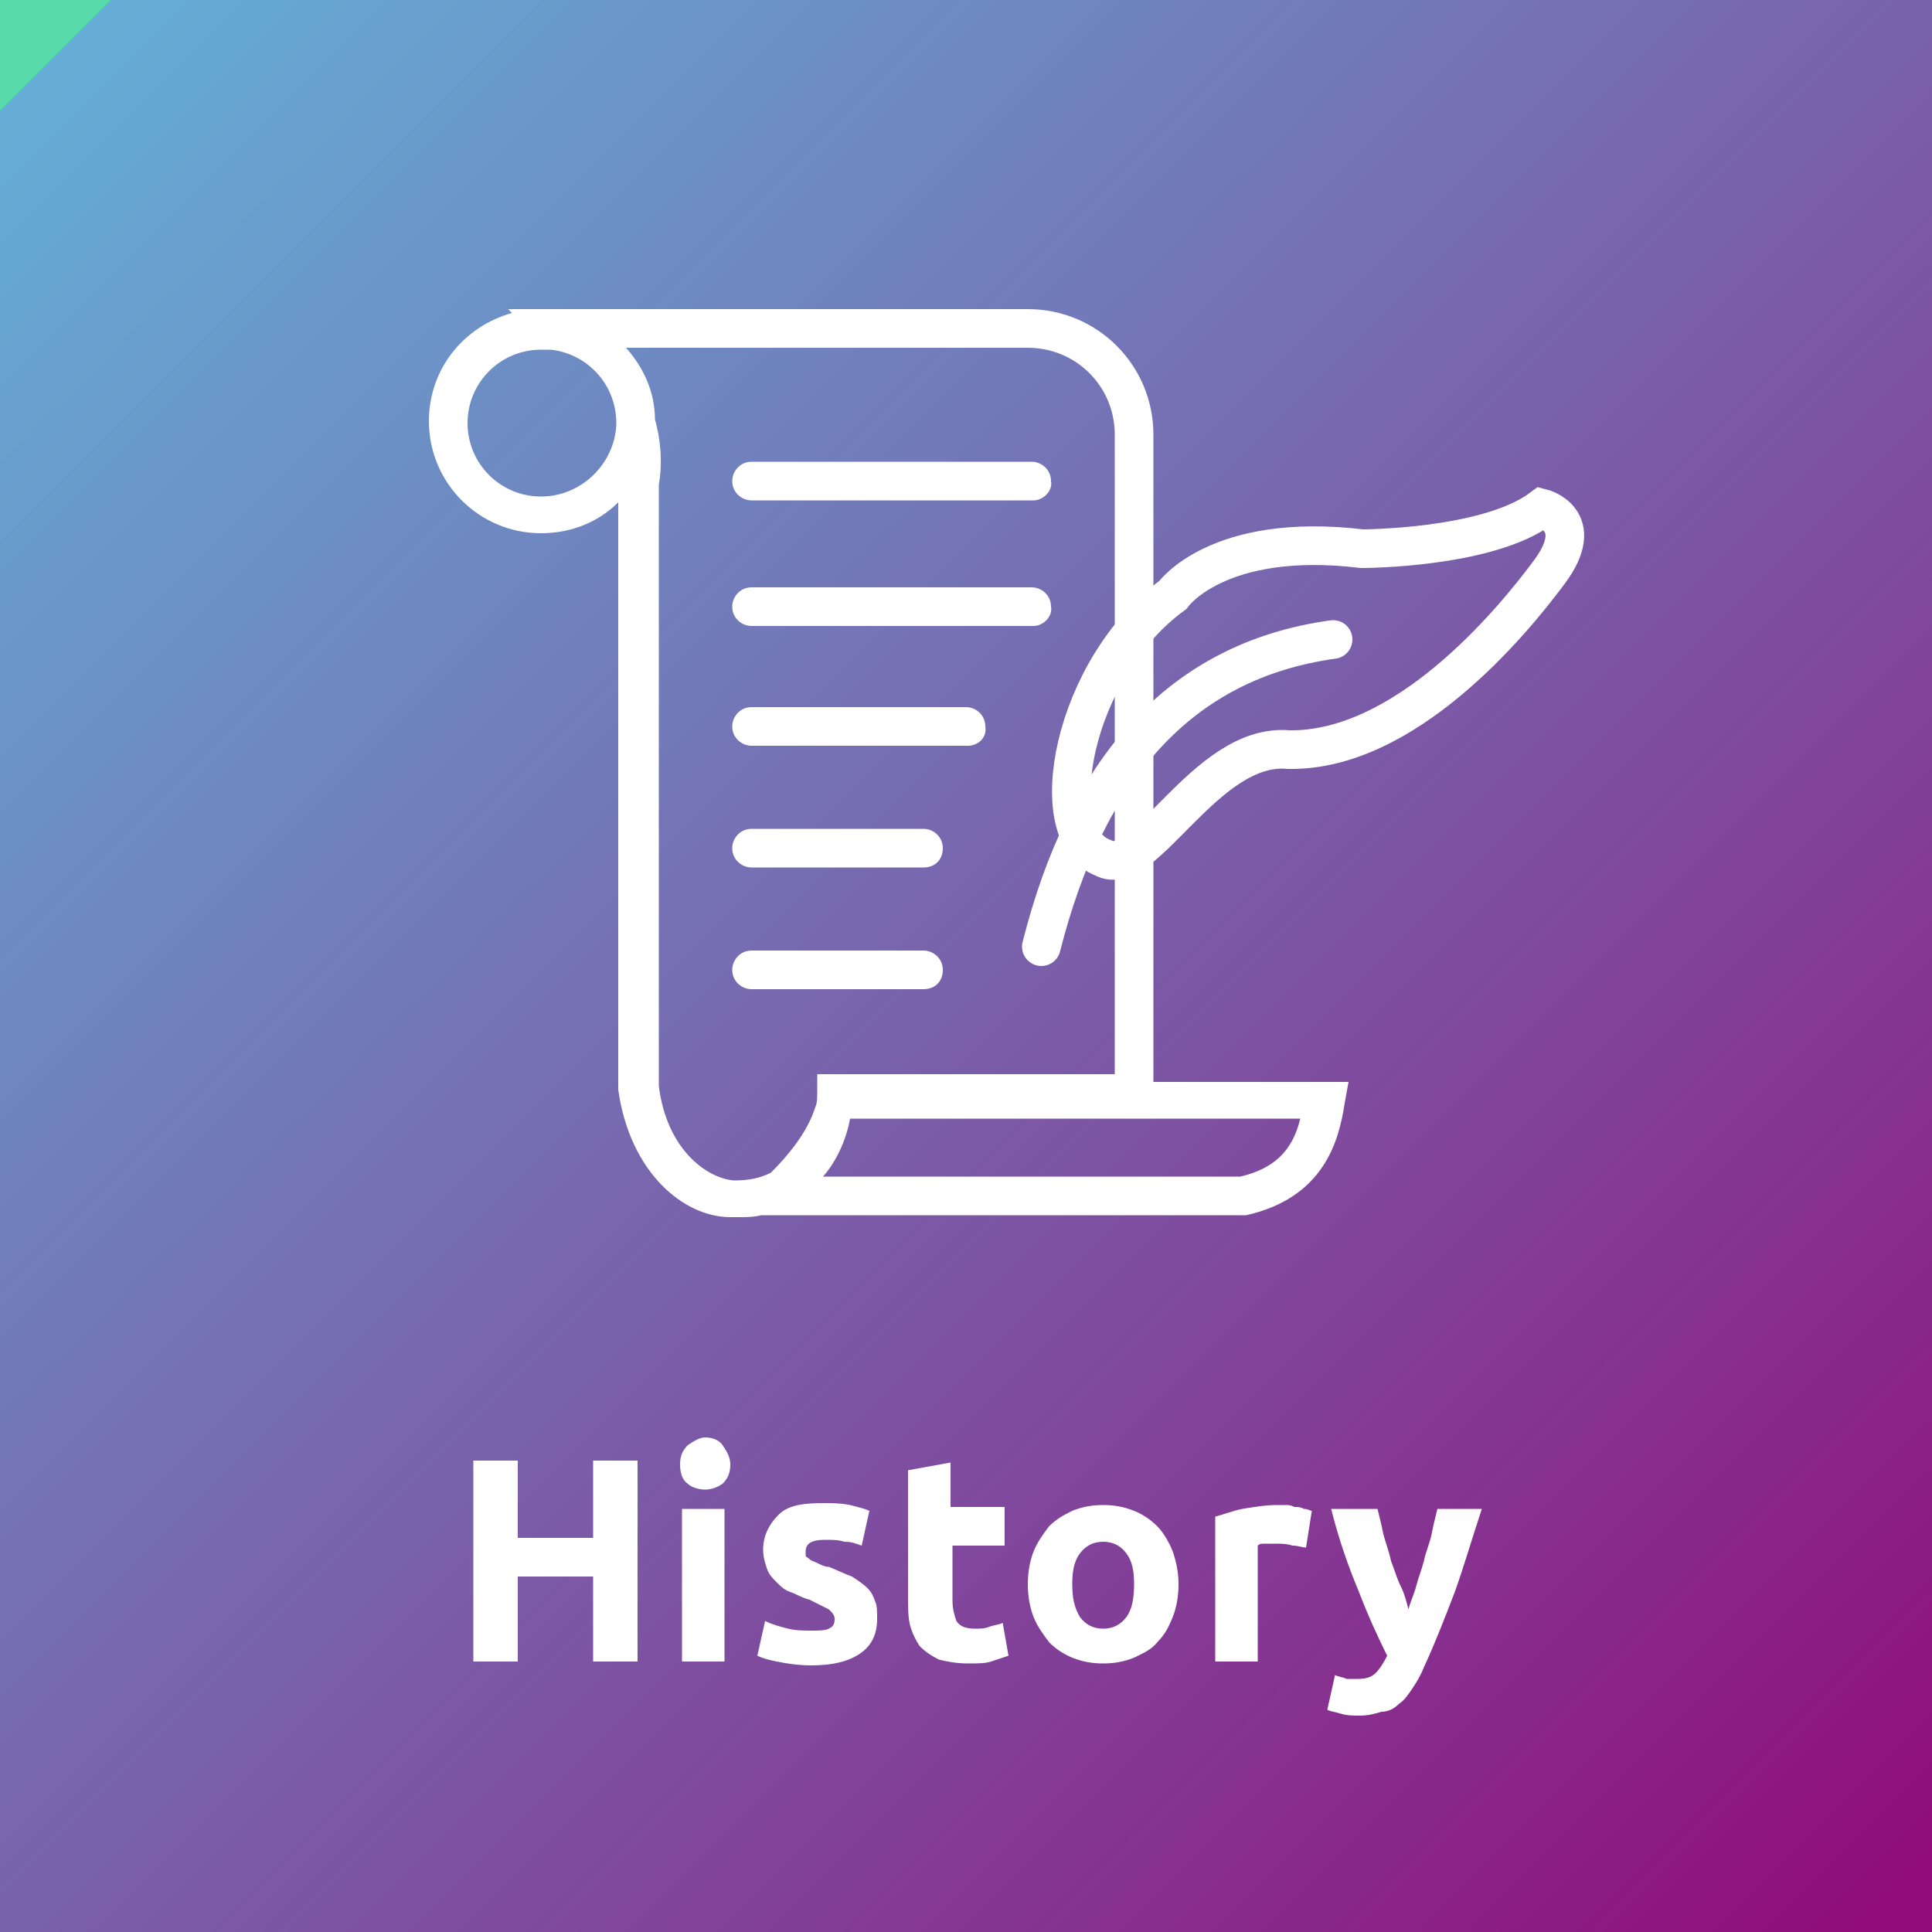 <svg enable-background="new 0 0 100 100" viewBox="0 0 100 100" xmlns="http://www.w3.org/2000/svg" xmlns:xlink="http://www.w3.org/1999/xlink"><rect x="0" y="0" width="100" height="100" fill="#808080" stroke="none"/><linearGradient id="a" gradientUnits="userSpaceOnUse" x1="2.881" x2="98.145" y1="2.881" y2="98.145"><stop offset="0" stop-color="#53e3b0" stop-opacity=".9"/><stop offset="0" stop-color="#61b2df" stop-opacity=".9"/><stop offset="1" stop-color="#900c7b"/></linearGradient><path d="m0 0h100v100h-100z" fill="url(#a)"/><path d="m30.6 75.6h2.4v10.4h-2.3v-4.4h-3.9v4.4h-2.3v-10.4h2.3v4h3.9v-4zm6.9 10.4h-2.2v-7.9h2.2zm.3-10.2c0 .4-.1.7-.4 1-.3.2-.6.3-.9.3s-.7-.1-.9-.3c-.3-.2-.4-.6-.4-1s.1-.7.4-1c.3-.2.6-.4.9-.4s.7.1.9.4.4.6.4 1zm4.2 8.6c.4 0 .7 0 .9-.1s.3-.2.3-.5c0-.2-.1-.3-.3-.5-.2-.1-.6-.3-1-.5-.4-.1-.7-.3-1-.4s-.5-.3-.7-.5-.4-.4-.5-.7-.2-.6-.2-1c0-.7.3-1.3.8-1.8s1.3-.6 2.3-.6c.5 0 .9 0 1.4.1.4.1.8.2 1 .3l-.4 1.8c-.3-.1-.5-.2-.9-.2-.3-.1-.6-.1-1-.1-.7 0-1 .2-1 .6v.2c0 .1.1.1.2.2s.2.1.4.2.4.2.6.2c.5.2.9.4 1.2.5.3.2.6.4.8.6s.3.4.4.7c.1.2.1.5.1.9 0 .8-.3 1.4-.9 1.8s-1.4.6-2.5.6c-.7 0-1.3-.1-1.8-.2s-.8-.2-1-.3l.4-1.8c.4.2.8.3 1.2.4s.8.1 1.2.1zm5-8.3 2.2-.4v2.3h2.8v2h-2.7v2.8c0 .5.1.8.2 1.1.2.3.5.4 1 .4.2 0 .5 0 .7-.1.3-.1.5-.1.7-.2l.3 1.7c-.3.1-.6.2-.9.3s-.7.1-1.2.1c-.6 0-1.1-.1-1.5-.2-.4-.2-.7-.4-1-.7-.2-.3-.4-.7-.5-1.1s-.1-.9-.1-1.4zm14 5.9c0 .6-.1 1.2-.3 1.7s-.4.9-.8 1.3c-.3.4-.8.6-1.2.8-.5.2-1 .3-1.6.3s-1.1-.1-1.6-.3-.9-.5-1.2-.8c-.3-.4-.6-.8-.8-1.3s-.3-1.1-.3-1.7.1-1.2.3-1.7.5-.9.8-1.3c.4-.4.8-.6 1.2-.8.5-.2 1-.3 1.6-.3s1.1.1 1.6.3.9.5 1.2.8.6.8.8 1.3c.2.6.3 1.1.3 1.7zm-2.3 0c0-.7-.1-1.2-.4-1.6s-.7-.6-1.2-.6-.9.2-1.2.6-.4.9-.4 1.6.1 1.2.4 1.7c.3.4.7.6 1.2.6s.9-.2 1.2-.6.4-1 .4-1.7zm8.9-1.9c-.2 0-.4-.1-.7-.1-.3-.1-.6-.1-.9-.1-.1 0-.3 0-.5 0s-.3 0-.4.1v6h-2.2v-7.5c.4-.1.9-.3 1.4-.4.6-.1 1.2-.2 1.8-.2h.4c.2 0 .3 0 .5.1.2 0 .3 0 .5.1.2 0 .3.1.4.1zm9.1-2c-.5 1.5-.9 2.9-1.4 4.3-.5 1.3-1 2.6-1.6 3.9-.2.5-.4.8-.6 1.1s-.4.6-.7.8c-.2.2-.5.4-.9.4-.3.1-.7.2-1.1.2-.3 0-.7 0-1-.1s-.5-.1-.7-.2l.4-1.8c.2.1.4.1.6.2h.6c.4 0 .7-.1.9-.3s.4-.5.6-.9c-.5-1-1-2.1-1.5-3.4-.5-1.2-1-2.6-1.4-4.2h2.4c.1.4.2.8.3 1.3.1.4.3.9.4 1.4.2.5.3.9.5 1.3s.3.8.4 1.2c.1-.4.3-.8.4-1.2s.3-.9.4-1.3c.1-.5.3-.9.4-1.4s.2-.9.3-1.3z" fill="#fff"/><path d="m22 16h56v48h-56z" fill="none"/><g fill="#fff"><path d="m59.7 55.9v-33.4c0-3.6-2.9-6.5-6.5-6.5h-26.9l.2.2c-2.5.7-4.3 2.9-4.3 5.6 0 3.2 2.6 5.8 5.8 5.8 1.6 0 3-.6 4-1.6v30.3.1c.6 4.3 3.4 6.6 5.8 6.6h.4c.4 0 .8 0 1.2-.1h25 .1c4-.9 4.8-3.8 5.1-5.8l.2-1.1h-10.1zm-31.7-30.2c-2.1 0-3.8-1.7-3.8-3.8s1.7-3.8 3.8-3.8h.5c1.9.2 3.4 1.8 3.4 3.8v.1c-.1 2-1.8 3.7-3.9 3.7zm6.1 30.5v-31.1c.2-1.2.1-2.3-.2-3.4 0-1.4-.6-2.7-1.5-3.7h20.8c2.5 0 4.5 2 4.5 4.5v33.1h-15.4v.9c0 .3 0 .6-.1.8-.4 1.3-1.4 2.5-2.3 3.4-.6.3-1.2.4-1.9.4-1.4-.1-3.5-1.6-3.9-4.9zm30.1 4.7h-21.6c.7-.8 1.2-1.9 1.4-3h23.3c-.4 1.7-1.4 2.6-3.1 3z"/><path d="m53.5 25.9h-14.6c-.5 0-1-.4-1-1 0-.5.4-1 1-1h14.5c.5 0 1 .4 1 1 .1.5-.4 1-.9 1z"/><path d="m53.5 32.4h-14.6c-.5 0-1-.4-1-1 0-.5.4-1 1-1h14.5c.5 0 1 .4 1 1 .1.5-.4 1-.9 1z"/><path d="m50.1 38.6h-11.2c-.5 0-1-.4-1-1 0-.5.4-1 1-1h11.1c.5 0 1 .4 1 1 .1.6-.4 1-.9 1z"/><path d="m47.8 44.9h-8.9c-.5 0-1-.4-1-1 0-.5.4-1 1-1h8.9c.5 0 1 .4 1 1 0 .6-.4 1-1 1z"/><path d="m47.8 51.2h-8.9c-.5 0-1-.4-1-1 0-.5.4-1 1-1h8.9c.5 0 1 .4 1 1 0 .6-.4 1-1 1z"/></g><path d="m53.9 49c2.3-9.1 7.1-14.8 15.1-15.9" fill="none" stroke="#fff" stroke-linecap="round" stroke-miterlimit="10" stroke-width="2"/><path d="m57.1 44.4c-3.2-1.2-1.6-9.8 3.6-13.6 0 0 2.3-3.3 9.8-2.4 0 0 6.5 0 9.3-2.1 0 0 2.4.6.4 3.3s-7.5 9.3-13.5 9.2c-4.3-.4-7.5 6.8-9.6 5.6z" fill="none" stroke="#fff" stroke-linecap="round" stroke-miterlimit="10" stroke-width="2"/></svg>